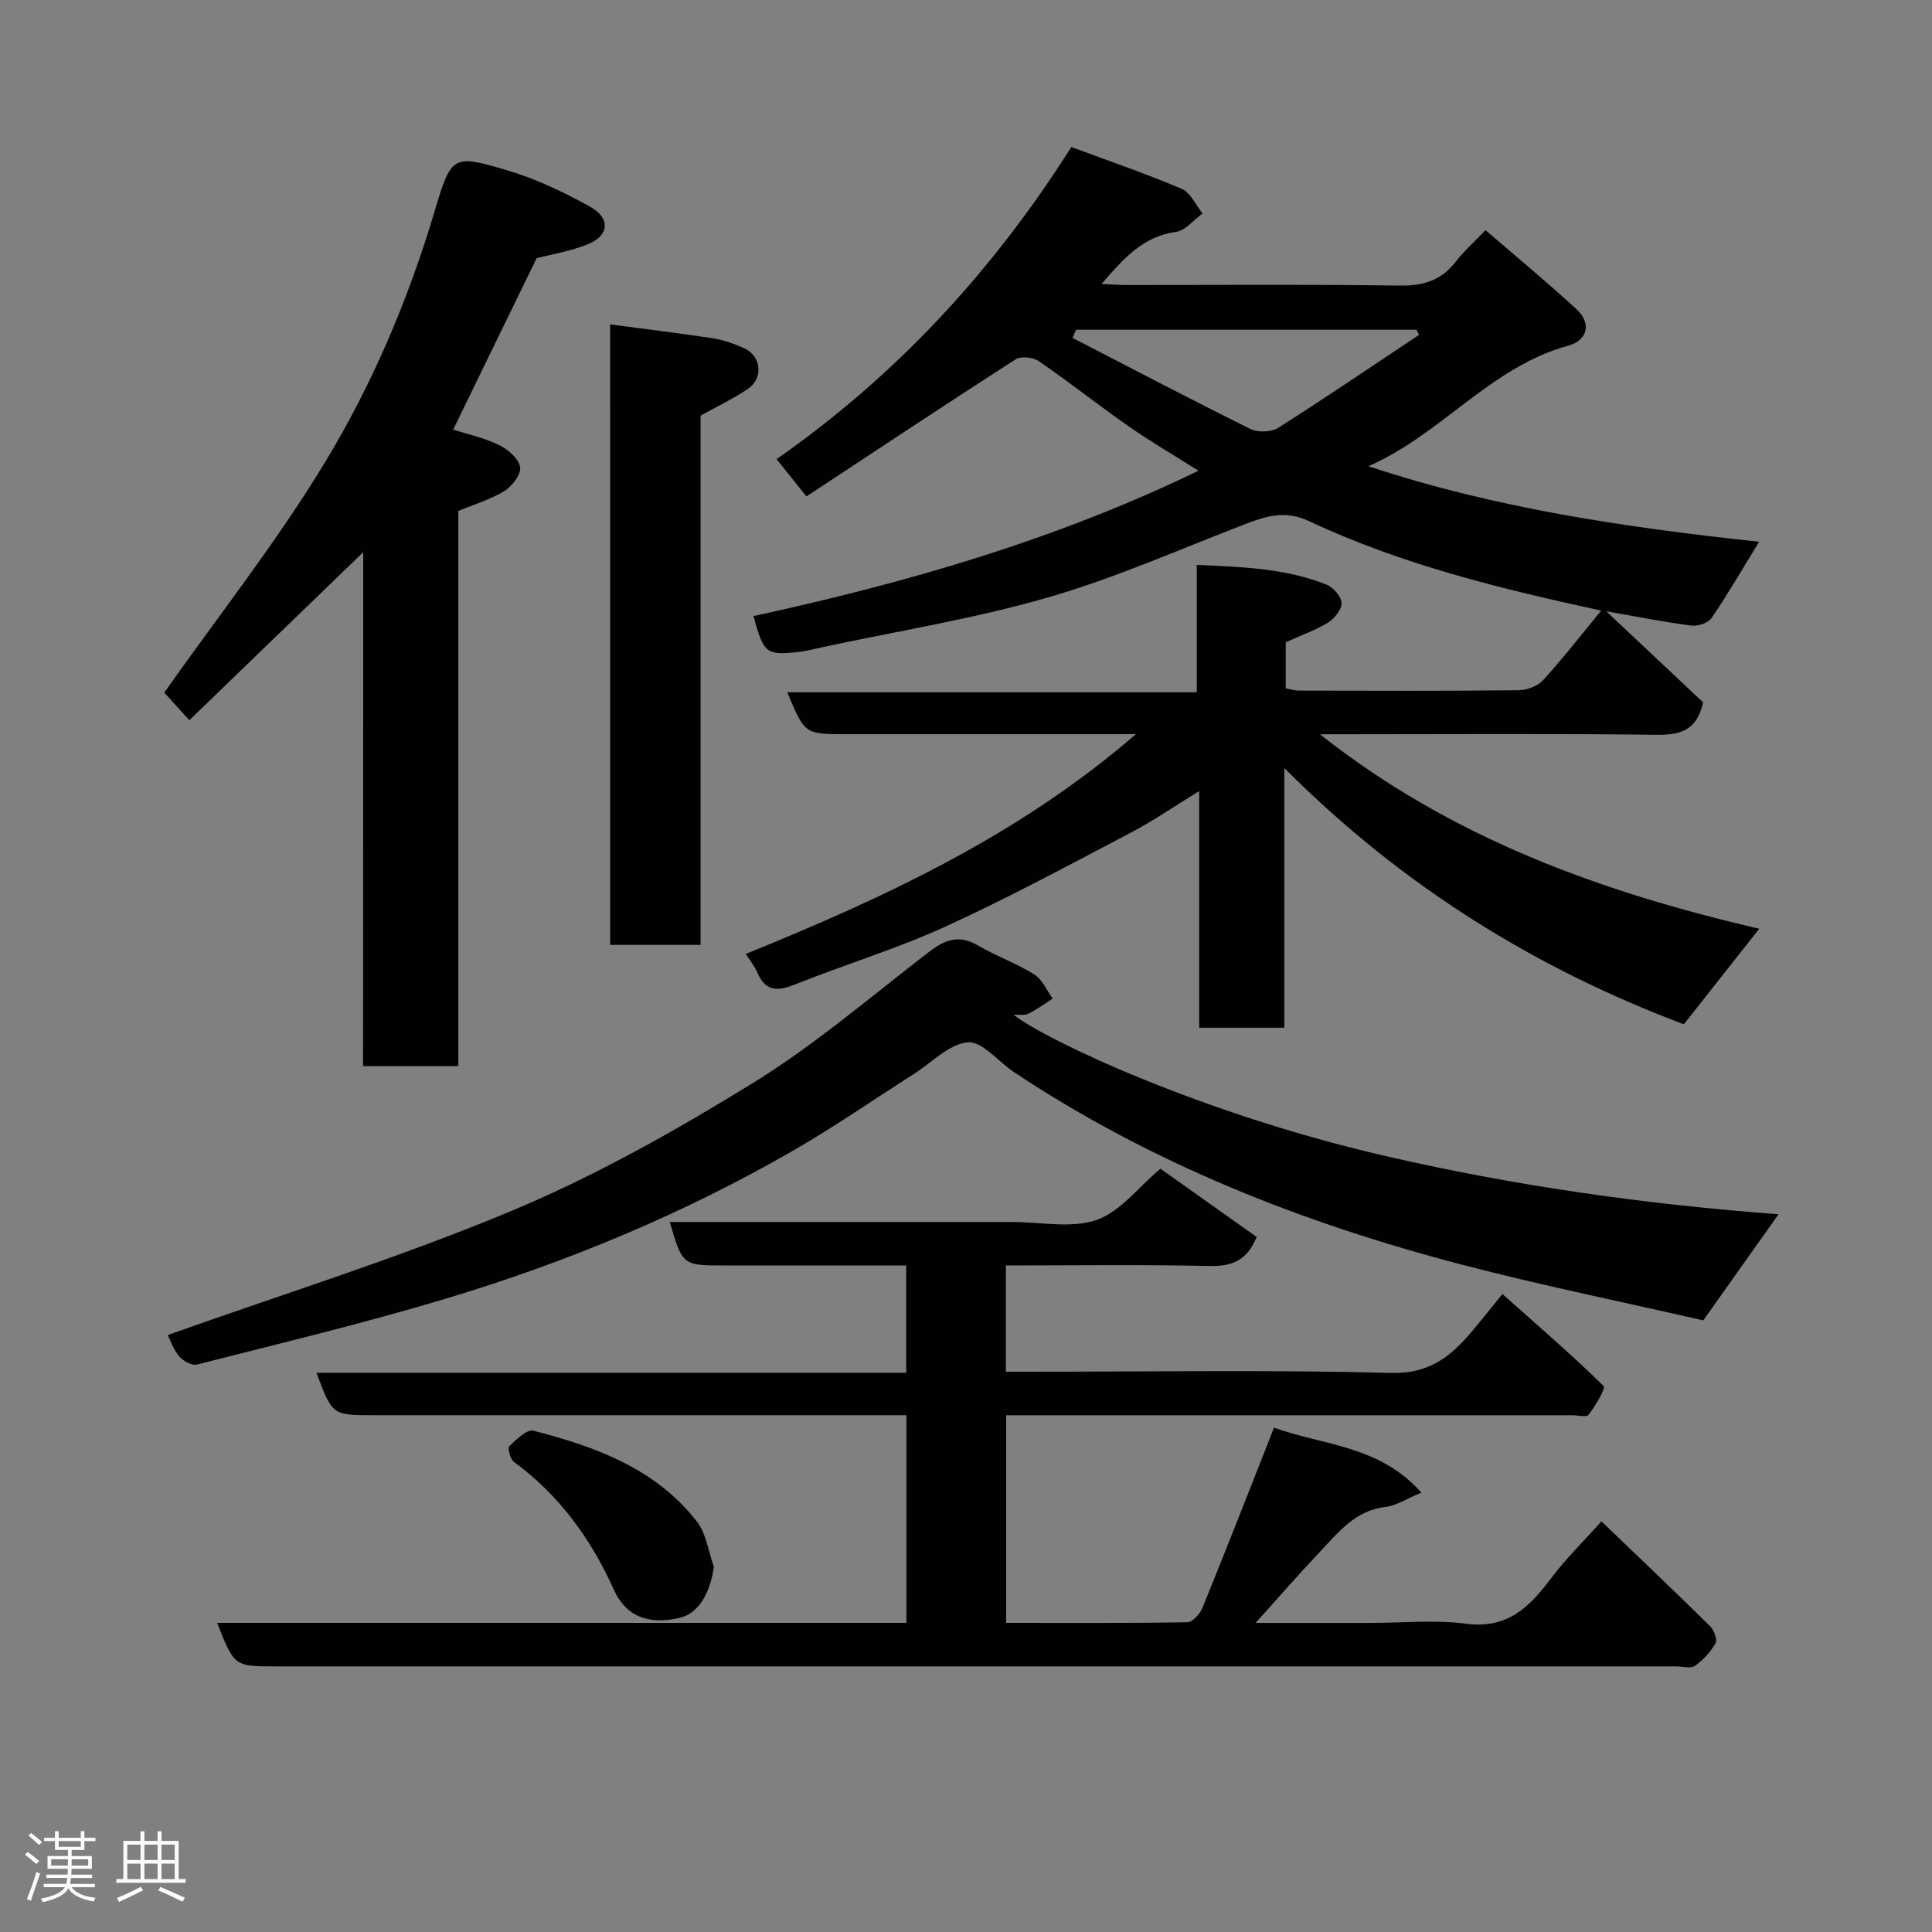 <svg enable-background="new 0 0 400 400" viewBox="0 0 400 400" xmlns="http://www.w3.org/2000/svg"><rect x="0" y="0" width="400" height="400" fill="#808080" stroke="none"/><path d="m5.17 384 .55-.58c.85.61 1.65 1.24 2.4 1.87l-.59.64c-.83-.73-1.62-1.38-2.36-1.93m1.22 9.53-.82-.34c.71-1.76 1.37-3.64 1.98-5.63.24.13.5.25.76.36-.6 1.67-1.24 3.54-1.92 5.61m-.5-13.5.57-.54c.56.44 1.31 1.06 2.26 1.87l-.64.64c-.68-.66-1.41-1.32-2.19-1.97m3.25.46h2.24v-1.36h.77v1.36h4.57v-1.36h.76v1.36h2.28v.69h-2.28v1.84h-2.64v1.26h4.18v2.64h-4.21c0 .45-.02.86-.05 1.21h4.32v.69h-4.38c-.04.34-.1.75-.19 1.22h5.15v.69h-4.82c.87 1.19 2.51 1.92 4.93 2.19-.17.31-.3.57-.37.76-2.77-.49-4.52-1.41-5.26-2.76-.56 1.26-2.3 2.23-5.24 2.9-.12-.24-.26-.48-.43-.72 2.73-.55 4.38-1.34 4.96-2.38h-4.38v-.69h4.65c.1-.38.17-.79.21-1.22h-4.32v-.69h4.4c.03-.34.05-.75.05-1.21h-4.2v-2.64h4.23v-1.26h-2.69v-1.84h-2.24zm1.46 4.46v1.29h3.45c.01-.4.02-.57.01-.53v-.32-.45h-3.46zm1.55-2.59h4.57v-1.19h-4.57zm6.11 2.59h-3.42v.77c-.02.19-.01.37-.02.53h3.44z" fill="#fcfafa"/><path d="m32.63 379.16h.82v1.98h3.54v7.89h1.46v.78h-14.37v-.78h1.46v-7.89h3.54v-1.98h.82v1.98h2.73zm-3.49 11.48.5.73c-1.61.82-3.28 1.63-5 2.41-.13-.27-.28-.55-.44-.82 1.75-.72 3.4-1.49 4.94-2.32m-2.78-5.55h2.73v-3.18h-2.73zm0 3.95h2.73v-3.2h-2.73zm3.54-3.95h2.73v-3.18h-2.73zm0 3.95h2.73v-3.2h-2.73zm7.89 4.68c-1.84-.92-3.51-1.7-5.02-2.32l.45-.73c1.89.8 3.57 1.55 5.04 2.23zm-1.62-11.81h-2.73v3.18h2.73zm-2.73 7.13h2.73v-3.2h-2.73z" fill="#fcfafa"/><g fill="#010102"><path d="m154.41 197.5c28.65-11.65 56.42-24.44 80.76-45.5-2.4 0-3.97 0-5.53 0-18.16 0-36.33 0-54.49 0-8.55 0-8.55 0-12.15-8.68h84.78c0-8.9 0-17.29 0-26.37 9.51.43 18.42.72 26.86 4.09 1.4.56 3.06 2.46 3.11 3.8.06 1.34-1.46 3.23-2.79 4.05-2.59 1.6-5.54 2.62-8.76 4.08v9.54c.84.15 1.77.47 2.7.47 15.16.03 30.33.09 45.49-.07 1.74-.02 3.98-.85 5.11-2.1 4.17-4.58 7.98-9.5 12.01-14.39-20.77-4.51-41.29-9.51-60.5-18.53-4.76-2.24-8.65-1.12-12.96.53-13.67 5.24-27.14 11.26-41.17 15.3-15.29 4.41-31.13 6.95-46.73 10.3-1.59.34-3.18.8-4.79.97-6.78.7-7.24.33-9.36-7.43 31.48-6.86 62.34-15.68 92.13-30.1-5.05-3.19-9.85-5.99-14.4-9.16-6.29-4.39-12.31-9.17-18.63-13.51-1.19-.82-3.72-1.11-4.83-.39-14.39 9.24-28.63 18.71-43.31 28.38-2.22-2.78-4.02-5.02-6.18-7.72 24.73-17.28 44.71-38.86 61.03-64.62 7.78 2.89 15.43 5.5 22.85 8.66 1.83.78 2.9 3.35 4.32 5.09-1.83 1.33-3.54 3.55-5.52 3.82-6.86.94-10.85 5.54-15.39 10.78 2.11.09 3.68.22 5.24.22 18.83.01 37.67-.16 56.49.12 4.9.07 8.61-1.07 11.6-4.96 1.62-2.1 3.64-3.89 6.16-6.52 6.4 5.52 12.77 10.78 18.84 16.37 3.06 2.82 2.44 6.4-1.71 7.54-16.14 4.42-26.34 18.44-41.39 24.96 26.47 8.8 53.67 12.7 80.9 15.65-3.3 5.38-6.39 10.71-9.84 15.79-.7 1.03-2.83 1.73-4.18 1.56-5.47-.7-10.9-1.79-17.62-2.96 7.39 6.95 13.84 13.01 20.05 18.86-1.34 5.96-4.85 6.78-9.79 6.71-21.33-.27-42.66-.11-63.99-.11-1.6 0-3.21 0-5.55 0 27.37 21.65 58.52 32.72 90.95 40.27-5.1 6.46-10.15 12.86-15.61 19.78-30.48-11.48-58.18-28.45-82.71-53.05v53.76c-6.01 0-11.61 0-17.63 0 0-15.93 0-31.85 0-48.99-5.29 3.24-9.61 6.22-14.23 8.64-12.69 6.65-25.32 13.48-38.35 19.43-10.04 4.58-20.69 7.81-30.97 11.91-3.55 1.42-6.17 1.68-7.9-2.36-.57-1.36-1.54-2.52-2.42-3.91zm68.38-129.23c-.24.56-.49 1.13-.73 1.69 12.26 6.33 24.48 12.74 36.84 18.86 1.55.77 4.34.65 5.78-.27 9.82-6.23 19.44-12.78 29.13-19.22-.18-.35-.36-.71-.54-1.06-23.49 0-46.99 0-70.48 0z"/><path d="m44.95 336h142.71c0-14.33 0-28.38 0-43-1.83 0-3.6 0-5.38 0-35 0-70 0-105 0-8.47 0-8.47 0-11.76-8.78h122.1c0-7.47 0-14.52 0-22.22-7.03 0-14.14 0-21.24 0-5.5 0-11 0-16.5 0-8.55 0-8.6-.04-11.21-9h65.49 5.5c5.83 0 12.15 1.38 17.36-.42 4.9-1.69 8.64-6.75 13.23-10.61 6.51 4.61 13.27 9.41 19.92 14.12-2 4.98-5.18 6.12-9.81 6.02-13.95-.31-27.91-.11-42.1-.11v22h5.26c24.83 0 49.68-.42 74.49.25 7.83.21 12.29-3.34 16.64-8.48 1.9-2.25 3.73-4.57 6.41-7.85 7.27 6.47 14.31 12.53 20.94 19.02.5.49-1.71 4.11-3.08 5.97-.41.56-2.22.1-3.38.1-37.17 0-74.33 0-111.5 0-1.81 0-3.61 0-5.72 0v42.99c12.62 0 25.07.08 37.52-.13 1.08-.02 2.6-1.72 3.11-2.97 4.79-11.75 9.4-23.57 14.06-35.37.17-.44.34-.87.75-1.95 10.18 3.69 21.84 3.63 30.52 13.46-3.23 1.33-5.23 2.7-7.36 2.94-6.4.72-9.91 5.38-13.81 9.49-4.4 4.64-8.59 9.48-13.16 14.54h23.69c6.67 0 13.42-.69 19.98.17 8.5 1.11 13.04-3.47 17.5-9.39 3.06-4.07 6.74-7.67 10.44-11.81 7.55 7.25 15.09 14.41 22.49 21.7.81.8 1.56 2.76 1.14 3.5-1.02 1.82-2.56 3.51-4.27 4.71-.89.63-2.59.12-3.92.12-96.66 0-193.32 0-289.99 0-8.5-.01-8.5-.01-12.06-9.01z"/><path d="m34.74 276.4c24.06-8.57 48.18-16.07 71.38-25.79 17.24-7.22 33.75-16.52 49.69-26.34 12.89-7.94 24.51-17.95 36.56-27.21 3.27-2.51 6.19-3.61 10.07-1.33 3.77 2.22 7.98 3.7 11.69 6.01 1.67 1.04 2.57 3.3 3.82 5-1.68 1.07-3.29 2.28-5.06 3.15-.82.4-1.96.15-3.04.2 6.81 5.33 38.83 20.4 76.46 29.13 26.83 6.22 53.93 10.09 81.92 12.18-5.22 7.35-10.23 14.42-15.59 21.97-16.4-3.76-33.16-7.16-49.68-11.46-32.99-8.6-64.46-20.95-93.03-39.94-3.24-2.15-6.57-6.43-9.55-6.17-3.89.34-7.48 4.21-11.2 6.57-8.25 5.26-16.3 10.84-24.76 15.73-22.83 13.18-47.06 23.25-72.27 30.82-16.96 5.09-34.22 9.22-51.39 13.6-1.05.27-2.9-.78-3.71-1.76-1.22-1.48-1.85-3.44-2.31-4.36z"/><path d="m75.2 114.32c-12.41 12-24.16 23.35-36 34.79-2.27-2.51-4.08-4.5-5.19-5.72 11.23-15.91 23.2-31.08 33.16-47.48 9.9-16.28 17.39-33.94 22.87-52.35 3.38-11.36 3.71-11.63 14.74-8.37 6.02 1.77 11.85 4.53 17.35 7.58 4.32 2.39 4.01 6-.4 7.79-3.58 1.45-7.49 2.08-10.63 2.9-5.79 11.89-11.49 23.59-17.28 35.49 2.85.91 6.34 1.67 9.47 3.17 1.85.89 4.05 2.78 4.39 4.55.28 1.44-1.6 3.96-3.18 4.94-2.83 1.77-6.16 2.74-9.61 4.18v114.93c-6.59 0-12.86 0-19.72 0 .03-35.25.03-70.6.03-106.4z"/><path d="m126.32 67.17c7.16.95 14.26 1.79 21.32 2.88 2.21.34 4.41 1.14 6.47 2.07 3.55 1.61 3.97 6.23.69 8.43-2.95 1.97-6.18 3.52-9.75 5.5v109.58c-6.29 0-12.34 0-18.72 0-.01-42.65-.01-85.35-.01-128.46z"/><path d="m147.8 324.37c-.8 5.67-3.28 9.72-7.11 10.6-6.49 1.49-11.12-.31-13.61-5.86-4.74-10.53-11.28-19.54-20.66-26.43-.77-.57-1.38-2.86-.98-3.24 1.43-1.4 3.65-3.57 4.99-3.23 12.87 3.31 25.3 7.83 33.85 18.8 1.94 2.51 2.38 6.21 3.52 9.36z"/></g></svg>